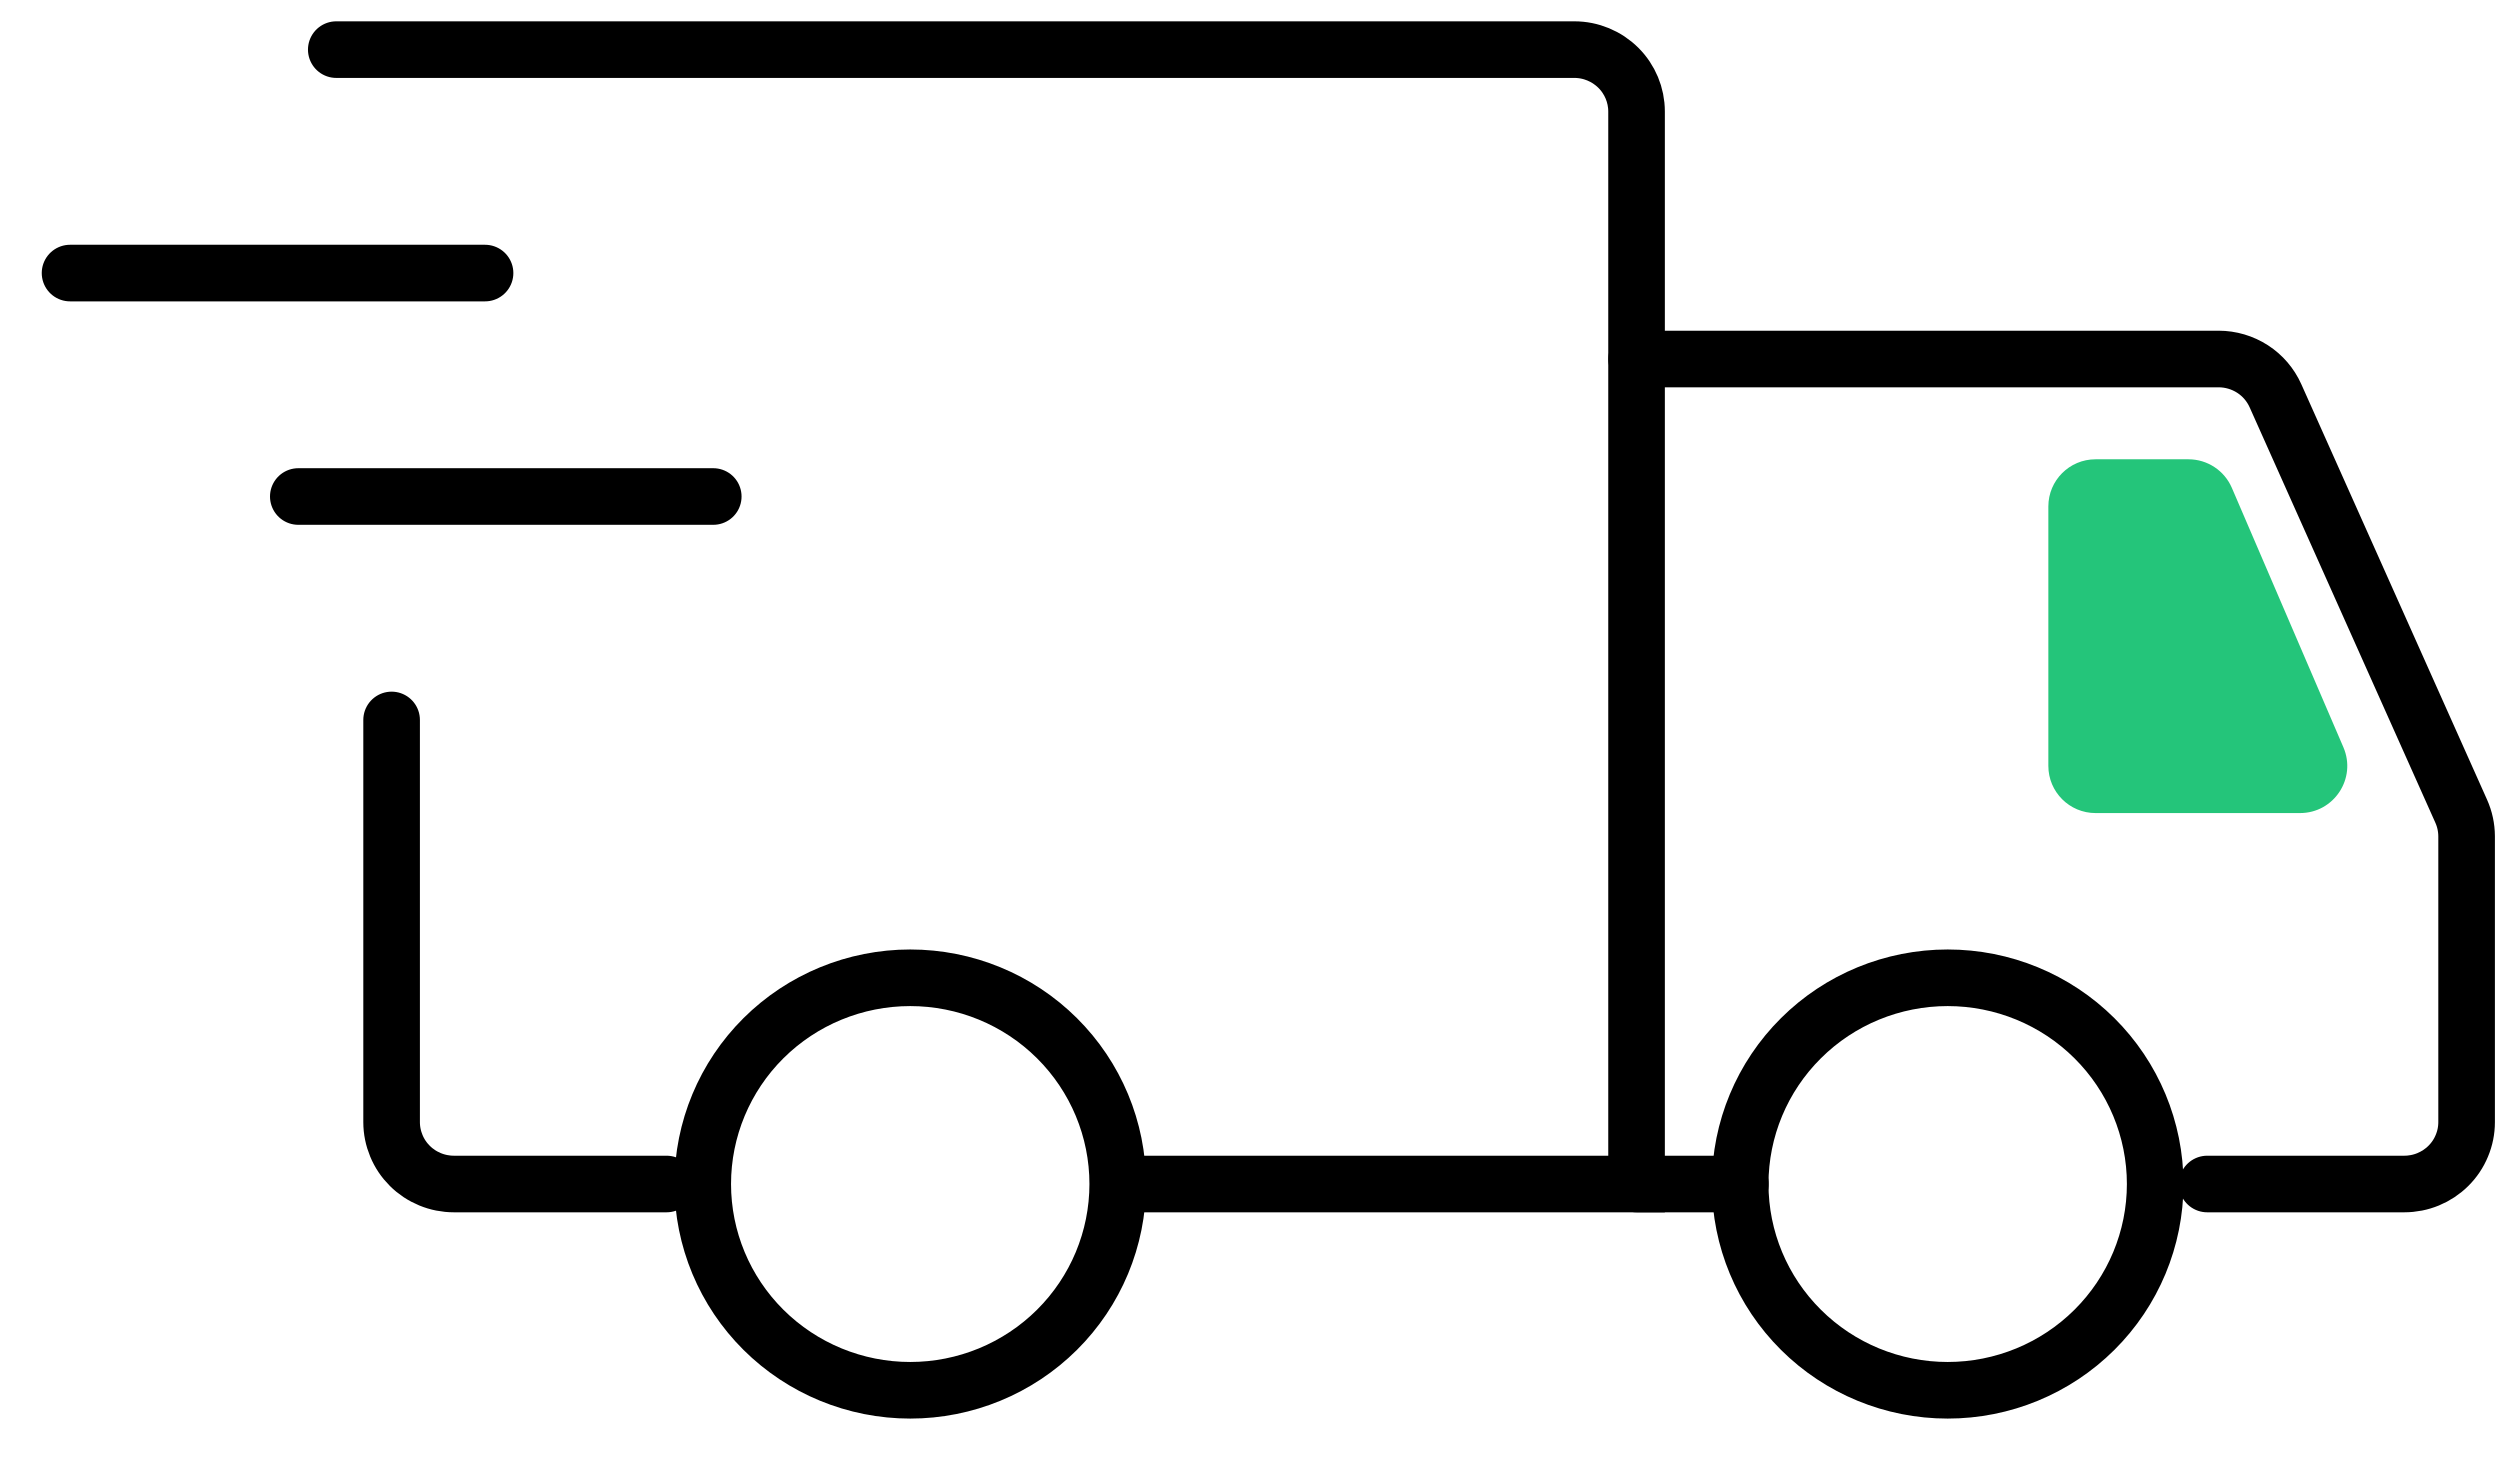 <svg width="53" height="31" viewBox="0 0 53 31" fill="none" xmlns="http://www.w3.org/2000/svg">
<path d="M19.297 29.474C20.463 29.474 21.582 29.013 22.407 28.193C23.232 27.373 23.696 26.261 23.696 25.101C23.696 23.942 23.232 22.829 22.407 22.009C21.582 21.189 20.463 20.729 19.297 20.729C18.13 20.729 17.011 21.189 16.186 22.009C15.361 22.829 14.898 23.942 14.898 25.101C14.898 26.261 15.361 27.373 16.186 28.193C17.011 29.013 18.13 29.474 19.297 29.474ZM41.291 29.474C42.458 29.474 43.576 29.013 44.401 28.193C45.226 27.373 45.69 26.261 45.69 25.101C45.69 23.942 45.226 22.829 44.401 22.009C43.576 21.189 42.458 20.729 41.291 20.729C40.124 20.729 39.005 21.189 38.181 22.009C37.355 22.829 36.892 23.942 36.892 25.101C36.892 26.261 37.355 27.373 38.181 28.193C39.005 29.013 40.124 29.474 41.291 29.474Z" stroke="black" stroke-width="1.2" stroke-miterlimit="1.5" stroke-linecap="round" stroke-linejoin="round"/>
<path d="M23.808 25.101H34.695V2.364C34.695 2.016 34.556 1.683 34.309 1.437C34.061 1.191 33.726 1.052 33.376 1.052H7.129M14.131 25.101H9.622C9.449 25.101 9.277 25.067 9.117 25.001C8.957 24.935 8.811 24.839 8.689 24.717C8.566 24.595 8.469 24.451 8.403 24.291C8.337 24.132 8.302 23.962 8.302 23.789V15.263" stroke="black" stroke-width="1.2" stroke-linecap="round"/>
<path d="M1.485 5.789H10.283" stroke="black" stroke-width="1.2" stroke-linecap="round" stroke-linejoin="round"/>
<path d="M6.324 10.526H15.121" stroke="black" stroke-width="1.2" stroke-linecap="round" stroke-linejoin="round"/>
<path d="M34.696 7.611H47.035C47.29 7.611 47.54 7.685 47.754 7.823C47.968 7.961 48.136 8.158 48.24 8.39L52.177 17.196C52.252 17.363 52.291 17.544 52.292 17.727V23.789C52.292 23.962 52.258 24.132 52.191 24.291C52.125 24.451 52.028 24.595 51.905 24.717C51.782 24.839 51.637 24.935 51.477 25.001C51.317 25.067 51.145 25.101 50.972 25.101H46.793M34.696 25.101H36.896" stroke="black" stroke-width="1.2" stroke-linecap="round"/>
<path d="M44.425 9.737C43.873 9.737 43.425 10.184 43.425 10.737V16.237C43.425 16.789 43.873 17.237 44.425 17.237H48.761C49.48 17.237 49.964 16.502 49.68 15.842L47.315 10.342C47.157 9.975 46.795 9.737 46.396 9.737H44.425Z" fill="#24C57A"/>
</svg>
